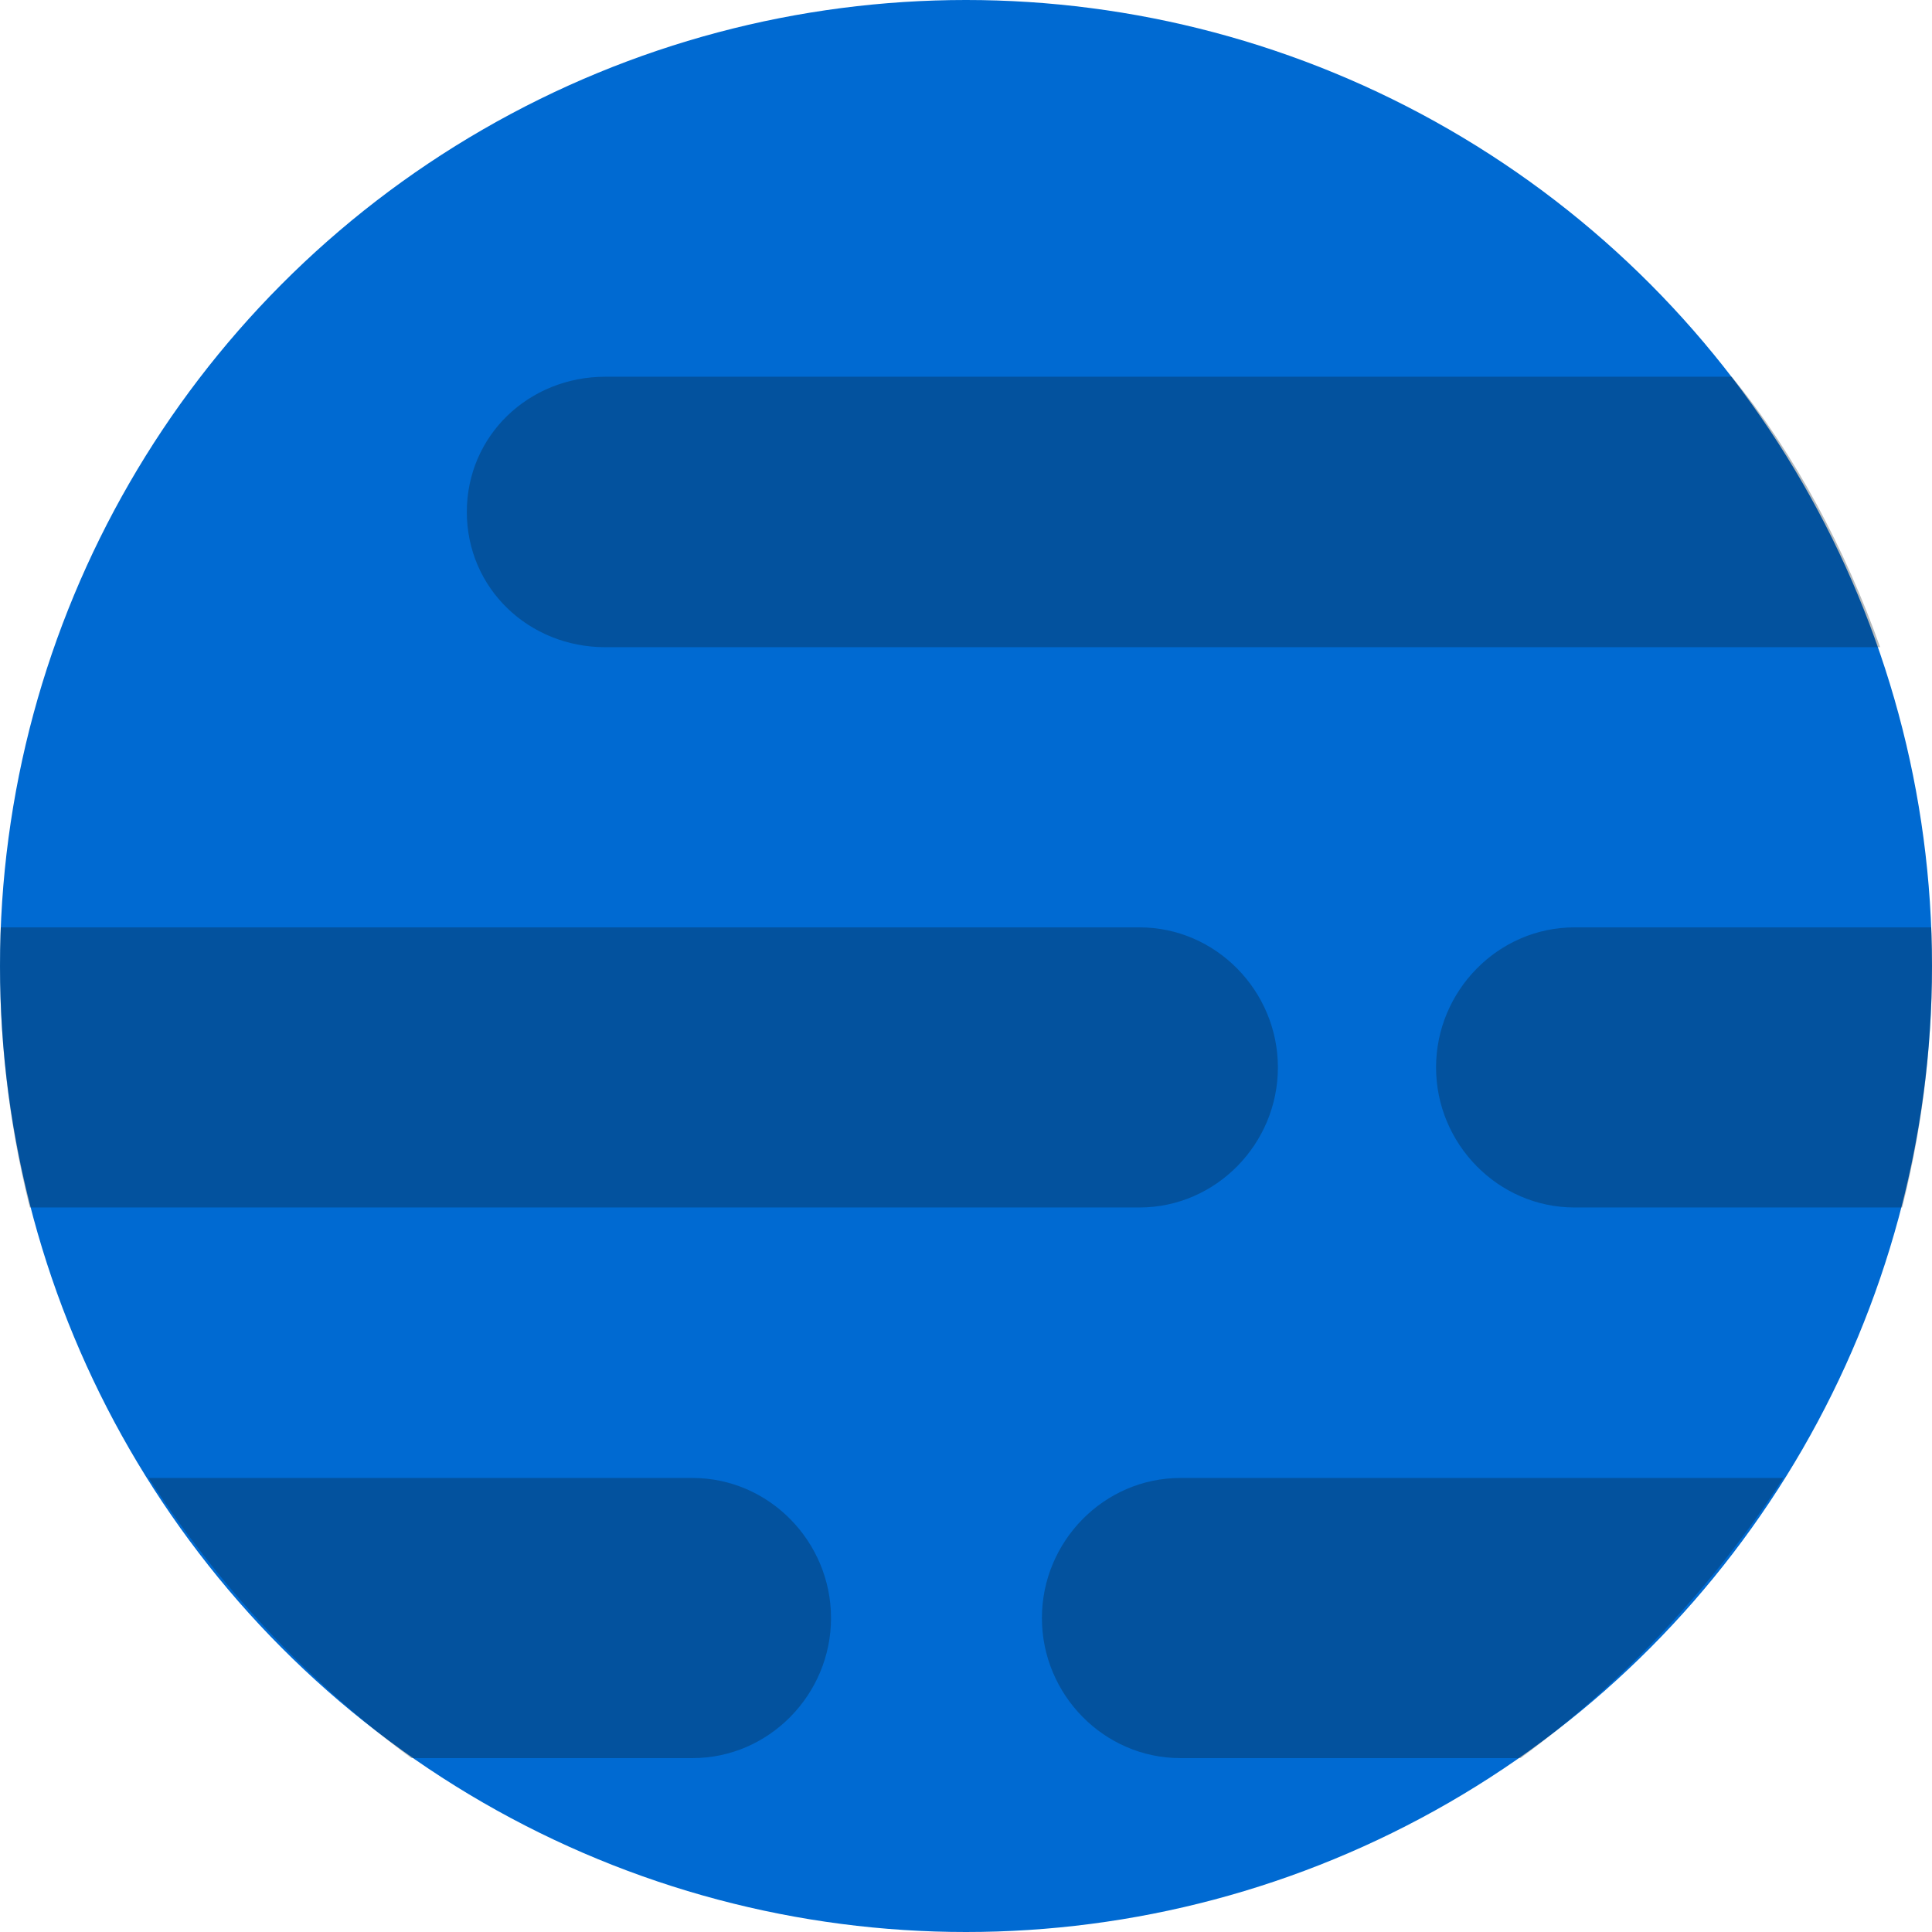 <?xml version="1.0" encoding="utf-8"?>
<!DOCTYPE svg PUBLIC "-//W3C//DTD SVG 1.1//EN" "http://www.w3.org/Graphics/SVG/1.1/DTD/svg11.dtd">
<svg version="1.1" id="Layer_1"  xmlns:i="http://ns.adobe.com/AdobeIllustrator/10.0/"
	 xmlns="http://www.w3.org/2000/svg"  x="0px" y="0px" width="200px" height="200px"
	 viewBox="0 0 200 200" enable-background="new 0 0 200 200" xml:space="preserve">
<switch>
	<g i:extraneous="self">
		<circle fill="#006AD2" cx="100" cy="100" r="100"/>
		<g>
			<path opacity="0.3" fill="#0B1B26" d="M48.326,52.999c0,7.915,6.417,14,14.334,14h131.972c-3.561-10-8.791-20-15.367-28H62.66
				C54.743,38.999,48.326,45.082,48.326,52.999z"/>
			<path opacity="0.3" fill="#0B1B26" d="M132.288,110.499c0-7.917-6.416-14.5-14.333-14.5H0.081c-0.048,1-0.08,2.759-0.08,4.041
				c0,8.541,1.073,16.959,3.088,24.959h114.866C125.872,124.999,132.288,118.414,132.288,110.499z"/>
			<path opacity="0.3" fill="#0B1B26" d="M148.66,110.499c0,7.915,6.419,14.5,14.337,14.5h33.914c2.015-8,3.088-16.418,3.088-24.959
				c0-1.282-0.032-3.041-0.08-4.041h-36.922C155.079,95.999,148.66,102.582,148.66,110.499z"/>
			<path opacity="0.3" fill="#0B1B26" d="M107.858,167.499c0,7.915,6.416,14.5,14.333,14.5h35.219c10.847-8,20.11-18,27.201-29
				h-62.42C114.274,152.999,107.858,159.583,107.858,167.499z"/>
			<path opacity="0.3" fill="#0B1B26" d="M86.028,167.499c0-7.917-6.419-14.5-14.334-14.5H15.388c7.091,11,16.354,21,27.201,29
				h29.104C79.609,181.999,86.028,175.414,86.028,167.499z"/>
		</g>
	</g>
</switch>
</svg>
